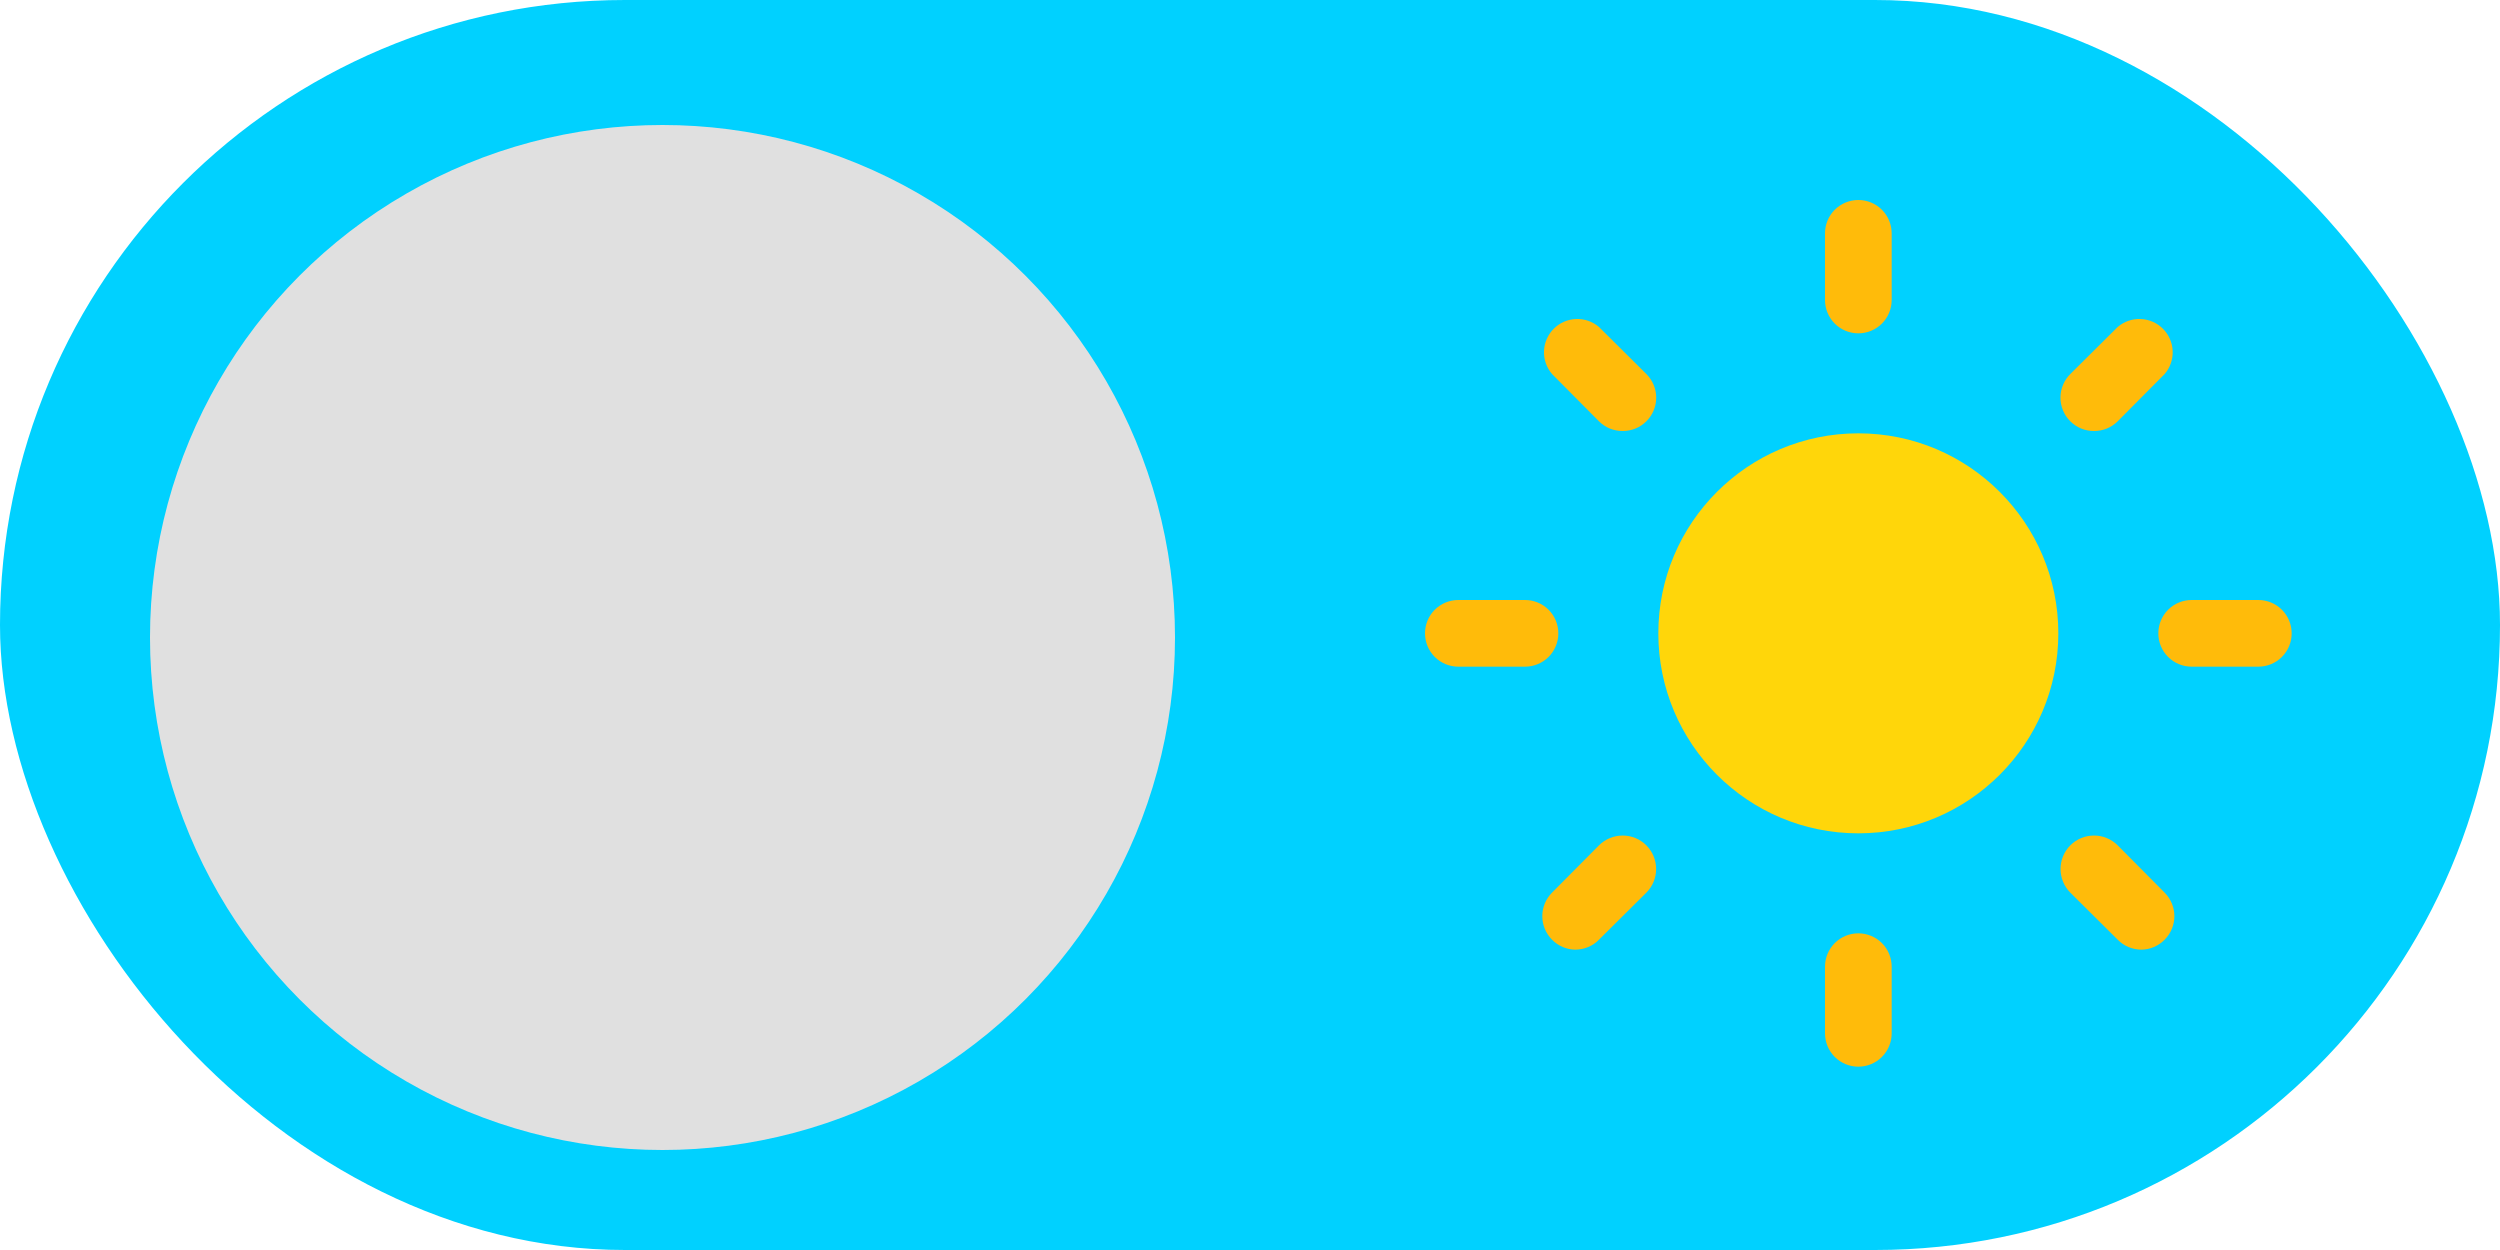 <svg width="60" height="30" viewBox="0 0 60 30" fill="none" xmlns="http://www.w3.org/2000/svg">
<rect width="60" height="30" rx="15" fill="#00D1FF"/>
<path d="M44.6 20C47.251 20 49.4 17.851 49.4 15.2C49.4 12.549 47.251 10.4 44.6 10.4C41.949 10.4 39.8 12.549 39.8 15.2C39.8 17.851 41.949 20 44.6 20Z" fill="#FFD60A"/>
<path d="M44.6 8C44.388 8 44.184 7.916 44.034 7.766C43.884 7.616 43.8 7.412 43.8 7.2V5.6C43.8 5.388 43.884 5.184 44.034 5.034C44.184 4.884 44.388 4.8 44.6 4.8C44.812 4.8 45.016 4.884 45.166 5.034C45.316 5.184 45.4 5.388 45.4 5.6V7.2C45.4 7.412 45.316 7.616 45.166 7.766C45.016 7.916 44.812 8 44.6 8ZM44.6 25.6C44.388 25.6 44.184 25.516 44.034 25.366C43.884 25.216 43.8 25.012 43.8 24.8V23.2C43.8 22.988 43.884 22.784 44.034 22.634C44.184 22.484 44.388 22.4 44.6 22.4C44.812 22.4 45.016 22.484 45.166 22.634C45.316 22.784 45.4 22.988 45.4 23.2V24.8C45.4 25.012 45.316 25.216 45.166 25.366C45.016 25.516 44.812 25.6 44.6 25.6ZM36.6 16H35C34.788 16 34.584 15.916 34.434 15.766C34.284 15.616 34.2 15.412 34.2 15.2C34.2 14.988 34.284 14.784 34.434 14.634C34.584 14.484 34.788 14.4 35 14.4H36.6C36.812 14.4 37.016 14.484 37.166 14.634C37.316 14.784 37.4 14.988 37.4 15.2C37.4 15.412 37.316 15.616 37.166 15.766C37.016 15.916 36.812 16 36.6 16ZM54.2 16H52.6C52.388 16 52.184 15.916 52.034 15.766C51.884 15.616 51.8 15.412 51.8 15.2C51.8 14.988 51.884 14.784 52.034 14.634C52.184 14.484 52.388 14.4 52.6 14.4H54.2C54.412 14.4 54.616 14.484 54.766 14.634C54.916 14.784 55 14.988 55 15.2C55 15.412 54.916 15.616 54.766 15.766C54.616 15.916 54.412 16 54.2 16ZM37.808 22.792C37.597 22.789 37.396 22.703 37.248 22.552C37.099 22.402 37.015 22.199 37.015 21.988C37.015 21.777 37.099 21.574 37.248 21.424L38.376 20.288C38.527 20.137 38.731 20.053 38.944 20.053C39.157 20.053 39.361 20.137 39.512 20.288C39.663 20.439 39.747 20.643 39.747 20.856C39.747 21.069 39.663 21.273 39.512 21.424L38.376 22.552C38.302 22.628 38.214 22.688 38.116 22.729C38.019 22.77 37.914 22.791 37.808 22.792ZM50.256 10.344C50.151 10.345 50.046 10.324 49.949 10.285C49.851 10.245 49.763 10.186 49.688 10.112C49.613 10.038 49.553 9.949 49.513 9.852C49.472 9.754 49.451 9.65 49.451 9.544C49.451 9.438 49.472 9.334 49.513 9.236C49.553 9.139 49.613 9.05 49.688 8.976L50.824 7.848C50.977 7.717 51.174 7.648 51.375 7.656C51.577 7.664 51.768 7.747 51.91 7.89C52.053 8.032 52.136 8.223 52.144 8.425C52.152 8.626 52.083 8.823 51.952 8.976L50.824 10.112C50.749 10.186 50.661 10.245 50.563 10.285C50.466 10.324 50.361 10.345 50.256 10.344ZM51.392 22.792C51.286 22.791 51.181 22.77 51.084 22.729C50.986 22.688 50.898 22.628 50.824 22.552L49.688 21.424C49.613 21.349 49.554 21.261 49.514 21.163C49.474 21.066 49.453 20.962 49.453 20.856C49.453 20.75 49.474 20.646 49.514 20.549C49.554 20.451 49.613 20.363 49.688 20.288C49.763 20.213 49.851 20.154 49.949 20.114C50.046 20.073 50.151 20.053 50.256 20.053C50.361 20.053 50.466 20.073 50.563 20.114C50.661 20.154 50.749 20.213 50.824 20.288L51.952 21.424C52.101 21.574 52.185 21.777 52.185 21.988C52.185 22.199 52.101 22.402 51.952 22.552C51.804 22.703 51.603 22.789 51.392 22.792ZM38.944 10.344C38.839 10.345 38.734 10.324 38.637 10.285C38.539 10.245 38.451 10.186 38.376 10.112L37.248 8.976C37.117 8.823 37.048 8.626 37.056 8.425C37.064 8.223 37.148 8.032 37.29 7.89C37.432 7.747 37.623 7.664 37.825 7.656C38.026 7.648 38.223 7.717 38.376 7.848L39.512 8.976C39.587 9.05 39.647 9.139 39.687 9.236C39.728 9.334 39.749 9.438 39.749 9.544C39.749 9.65 39.728 9.754 39.687 9.852C39.647 9.949 39.587 10.038 39.512 10.112C39.437 10.186 39.349 10.245 39.251 10.285C39.154 10.324 39.049 10.345 38.944 10.344Z" fill="#FFBB0A"/>
<circle cx="15.9" cy="15.3" r="12.3" fill="#E0E0E0"/>
</svg>
